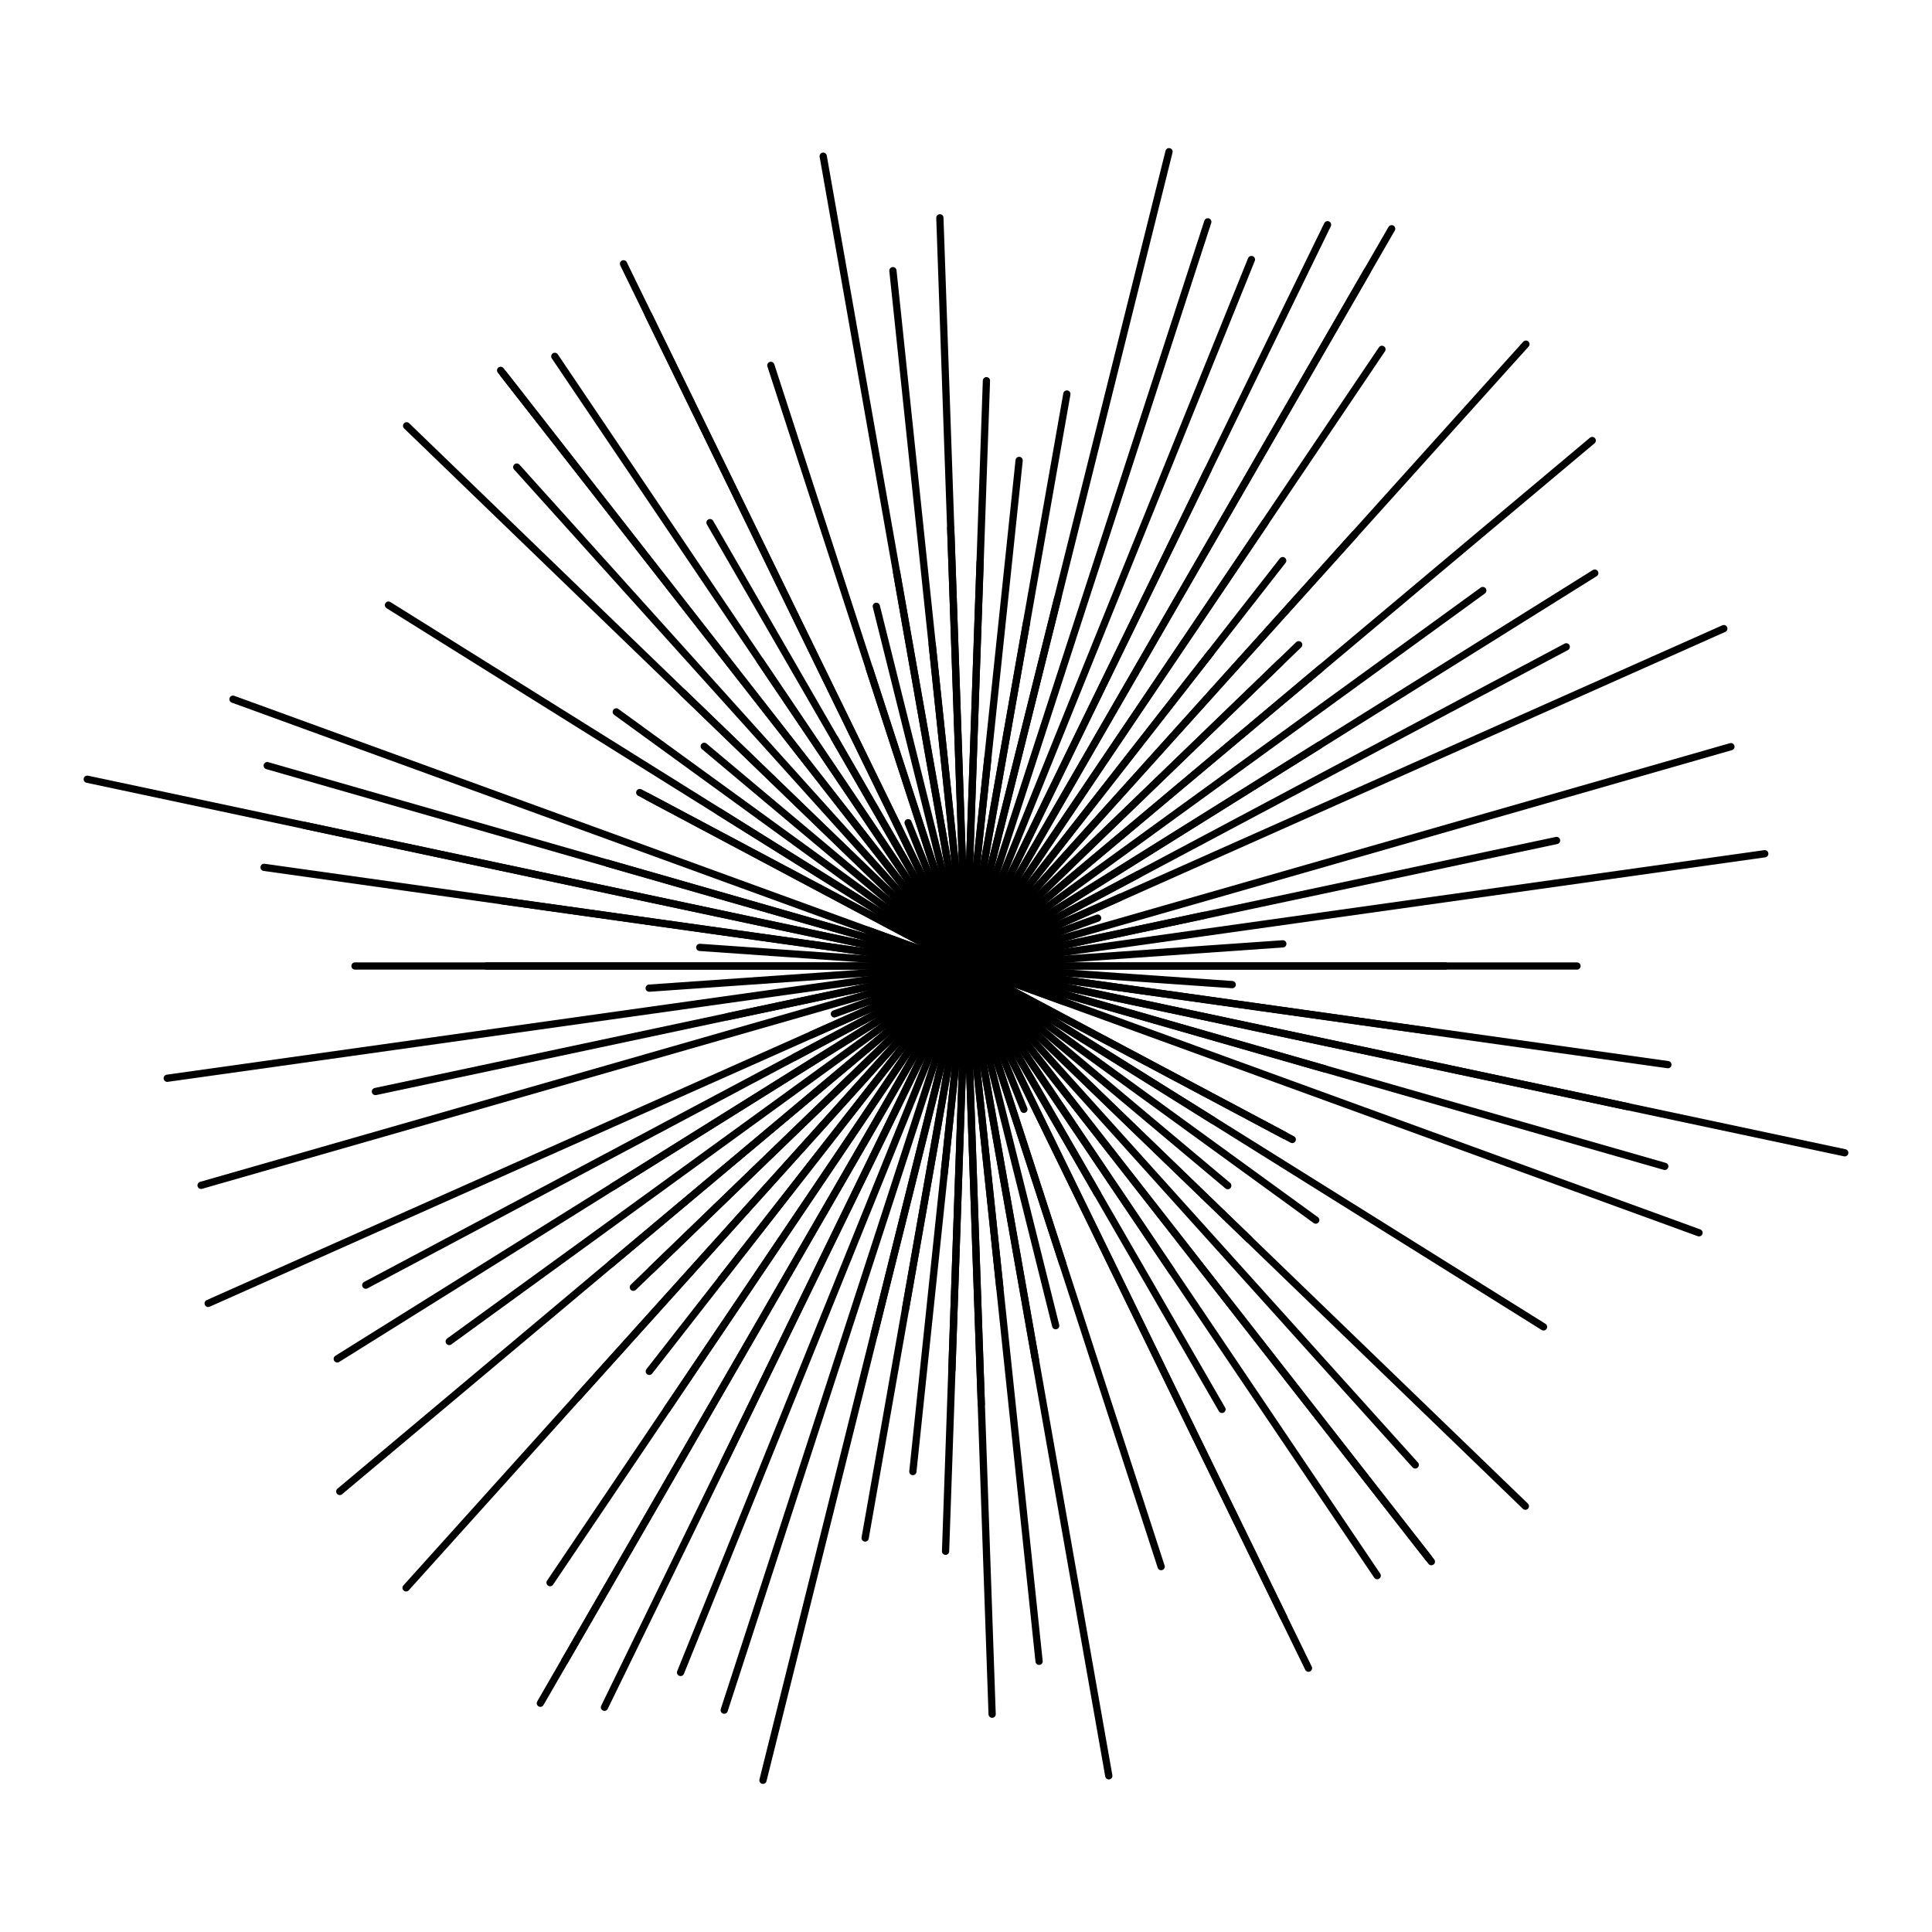 <svg xmlns="http://www.w3.org/2000/svg" version="1.1" xmlns:xlink="http://www.w3.org/1999/xlink" xmlns:svgjs="http://svgjs.dev/svgjs" viewBox="0 0 800 800"><g fill="none" stroke-width="3" stroke="hsl(335, 77%, 50%)" stroke-linecap="round"><line x1="201.5" y1="400" x2="598.5" y2="400" transform="rotate(0, 400, 400)" opacity="0.58"></line><line x1="368.5" y1="400" x2="431.5" y2="400" transform="rotate(4, 400, 400)" opacity="0.35"></line><line x1="106.5" y1="400" x2="693.5" y2="400" transform="rotate(8, 400, 400)" opacity="0.63"></line><line x1="120" y1="400" x2="680" y2="400" transform="rotate(12, 400, 400)" opacity="0.12"></line><line x1="701" y1="400" x2="99" y2="400" transform="rotate(16, 400, 400)" opacity="0.74"></line><line x1="356.5" y1="400" x2="443.5" y2="400" transform="rotate(20, 400, 400)" opacity="0.23"></line><line x1="388" y1="400" x2="412" y2="400" transform="rotate(24, 400, 400)" opacity="0.75"></line><line x1="553" y1="400" x2="247" y2="400" transform="rotate(28, 400, 400)" opacity="0.47"></line><line x1="279.5" y1="400" x2="520.5" y2="400" transform="rotate(32, 400, 400)" opacity="0.49"></line><line x1="579" y1="400" x2="221" y2="400" transform="rotate(36, 400, 400)" opacity="0.96"></line><line x1="258.5" y1="400" x2="541.5" y2="400" transform="rotate(40, 400, 400)" opacity="0.43"></line><line x1="237" y1="400" x2="563" y2="400" transform="rotate(44, 400, 400)" opacity="0.92"></line><line x1="122" y1="400" x2="678" y2="400" transform="rotate(48, 400, 400)" opacity="0.31"></line><line x1="711" y1="400" x2="89" y2="400" transform="rotate(52, 400, 400)" opacity="0.84"></line><line x1="552.5" y1="400" x2="247.5" y2="400" transform="rotate(56, 400, 400)" opacity="0.92"></line><line x1="188" y1="400" x2="612" y2="400" transform="rotate(60, 400, 400)" opacity="0.82"></line><line x1="100" y1="400" x2="700" y2="400" transform="rotate(64, 400, 400)" opacity="0.85"></line><line x1="336" y1="400" x2="464" y2="400" transform="rotate(68, 400, 400)" opacity="0.90"></line><line x1="138.5" y1="400" x2="661.5" y2="400" transform="rotate(72, 400, 400)" opacity="0.10"></line><line x1="246.5" y1="400" x2="553.5" y2="400" transform="rotate(76, 400, 400)" opacity="0.55"></line><line x1="59.5" y1="400" x2="740.5" y2="400" transform="rotate(80, 400, 400)" opacity="0.84"></line><line x1="266" y1="400" x2="534" y2="400" transform="rotate(84, 400, 400)" opacity="0.66"></line><line x1="218.5" y1="400" x2="581.5" y2="400" transform="rotate(88, 400, 400)" opacity="0.09"></line><line x1="232.5" y1="400" x2="567.5" y2="400" transform="rotate(92, 400, 400)" opacity="0.99"></line><line x1="486.5" y1="400" x2="313.5" y2="400" transform="rotate(96, 400, 400)" opacity="0.14"></line><line x1="159.5" y1="400" x2="640.5" y2="400" transform="rotate(100, 400, 400)" opacity="0.89"></line><line x1="557" y1="400" x2="243" y2="400" transform="rotate(104, 400, 400)" opacity="0.71"></line><line x1="76" y1="400" x2="724" y2="400" transform="rotate(108, 400, 400)" opacity="0.95"></line><line x1="428" y1="400" x2="372" y2="400" transform="rotate(112, 400, 400)" opacity="0.85"></line><line x1="628.5" y1="400" x2="171.5" y2="400" transform="rotate(116, 400, 400)" opacity="0.91"></line><line x1="67.5" y1="400" x2="732.5" y2="400" transform="rotate(120, 400, 400)" opacity="0.52"></line><line x1="708" y1="400" x2="92" y2="400" transform="rotate(124, 400, 400)" opacity="0.42"></line><line x1="187" y1="400" x2="613" y2="400" transform="rotate(128, 400, 400)" opacity="0.93"></line><line x1="53.5" y1="400" x2="746.5" y2="400" transform="rotate(132, 400, 400)" opacity="0.28"></line><line x1="591.5" y1="400" x2="208.5" y2="400" transform="rotate(136, 400, 400)" opacity="0.82"></line><line x1="592" y1="400" x2="208" y2="400" transform="rotate(140, 400, 400)" opacity="0.48"></line><line x1="664.5" y1="400" x2="135.5" y2="400" transform="rotate(144, 400, 400)" opacity="0.96"></line><line x1="93" y1="400" x2="707" y2="400" transform="rotate(148, 400, 400)" opacity="0.36"></line><line x1="681.5" y1="400" x2="118.5" y2="400" transform="rotate(152, 400, 400)" opacity="0.60"></line><line x1="330" y1="400" x2="470" y2="400" transform="rotate(156, 400, 400)" opacity="0.83"></line><line x1="430" y1="400" x2="370" y2="400" transform="rotate(160, 400, 400)" opacity="0.63"></line><line x1="441.5" y1="400" x2="358.5" y2="400" transform="rotate(164, 400, 400)" opacity="0.14"></line><line x1="150" y1="400" x2="650" y2="400" transform="rotate(168, 400, 400)" opacity="0.21"></line><line x1="66" y1="400" x2="734" y2="400" transform="rotate(172, 400, 400)" opacity="0.38"></line><line x1="531.5" y1="400" x2="268.5" y2="400" transform="rotate(176, 400, 400)" opacity="0.84"></line><line x1="653" y1="400" x2="147" y2="400" transform="rotate(180, 400, 400)" opacity="0.49"></line><line x1="289.5" y1="400" x2="510.5" y2="400" transform="rotate(184, 400, 400)" opacity="0.55"></line><line x1="594" y1="400" x2="206" y2="400" transform="rotate(188, 400, 400)" opacity="0.20"></line><line x1="28" y1="400" x2="772" y2="400" transform="rotate(192, 400, 400)" opacity="0.27"></line><line x1="554.5" y1="400" x2="245.5" y2="400" transform="rotate(196, 400, 400)" opacity="0.92"></line><line x1="77" y1="400" x2="723" y2="400" transform="rotate(200, 400, 400)" opacity="0.78"></line><line x1="392.5" y1="400" x2="407.5" y2="400" transform="rotate(204, 400, 400)" opacity="0.22"></line><line x1="549.5" y1="400" x2="250.5" y2="400" transform="rotate(208, 400, 400)" opacity="0.18"></line><line x1="118" y1="400" x2="682" y2="400" transform="rotate(212, 400, 400)" opacity="0.83"></line><line x1="401.5" y1="400" x2="398.5" y2="400" transform="rotate(216, 400, 400)" opacity="0.63"></line><line x1="424" y1="400" x2="376" y2="400" transform="rotate(220, 400, 400)" opacity="0.54"></line><line x1="78" y1="400" x2="722" y2="400" transform="rotate(224, 400, 400)" opacity="0.83"></line><line x1="435.5" y1="400" x2="364.5" y2="400" transform="rotate(228, 400, 400)" opacity="0.89"></line><line x1="713" y1="400" x2="87" y2="400" transform="rotate(232, 400, 400)" opacity="0.76"></line><line x1="704.5" y1="400" x2="95.5" y2="400" transform="rotate(236, 400, 400)" opacity="0.29"></line><line x1="509" y1="400" x2="291" y2="400" transform="rotate(240, 400, 400)" opacity="0.14"></line><line x1="76.5" y1="400" x2="723.5" y2="400" transform="rotate(244, 400, 400)" opacity="0.98"></line><line x1="388" y1="400" x2="412" y2="400" transform="rotate(248, 400, 400)" opacity="0.64"></line><line x1="529.5" y1="400" x2="270.5" y2="400" transform="rotate(252, 400, 400)" opacity="0.25"></line><line x1="389" y1="400" x2="411" y2="400" transform="rotate(256, 400, 400)" opacity="0.07"></line><line x1="234.5" y1="400" x2="565.5" y2="400" transform="rotate(260, 400, 400)" opacity="0.48"></line><line x1="110.5" y1="400" x2="689.5" y2="400" transform="rotate(264, 400, 400)" opacity="0.28"></line><line x1="710" y1="400" x2="90" y2="400" transform="rotate(268, 400, 400)" opacity="0.82"></line><line x1="157.5" y1="400" x2="642.5" y2="400" transform="rotate(272, 400, 400)" opacity="0.46"></line><line x1="610.5" y1="400" x2="189.5" y2="400" transform="rotate(276, 400, 400)" opacity="0.65"></line><line x1="544.5" y1="400" x2="255.5" y2="400" transform="rotate(280, 400, 400)" opacity="0.65"></line><line x1="52.5" y1="400" x2="747.5" y2="400" transform="rotate(284, 400, 400)" opacity="0.26"></line><line x1="361.5" y1="400" x2="438.5" y2="400" transform="rotate(288, 400, 400)" opacity="0.40"></line><line x1="84.5" y1="400" x2="715.5" y2="400" transform="rotate(292, 400, 400)" opacity="0.98"></line><line x1="58.5" y1="400" x2="741.5" y2="400" transform="rotate(296, 400, 400)" opacity="0.66"></line><line x1="47.5" y1="400" x2="752.5" y2="400" transform="rotate(300, 400, 400)" opacity="0.42"></line><line x1="178.5" y1="400" x2="621.5" y2="400" transform="rotate(304, 400, 400)" opacity="0.21"></line><line x1="564.5" y1="400" x2="235.5" y2="400" transform="rotate(308, 400, 400)" opacity="0.37"></line><line x1="640.5" y1="400" x2="159.5" y2="400" transform="rotate(312, 400, 400)" opacity="0.52"></line><line x1="219" y1="400" x2="581" y2="400" transform="rotate(316, 400, 400)" opacity="0.96"></line><line x1="738.5" y1="400" x2="61.5" y2="400" transform="rotate(320, 400, 400)" opacity="0.25"></line><line x1="417" y1="400" x2="383" y2="400" transform="rotate(324, 400, 400)" opacity="0.99"></line><line x1="572.5" y1="400" x2="227.5" y2="400" transform="rotate(328, 400, 400)" opacity="0.54"></line><line x1="480.5" y1="400" x2="319.5" y2="400" transform="rotate(332, 400, 400)" opacity="0.87"></line><line x1="743.5" y1="400" x2="56.5" y2="400" transform="rotate(336, 400, 400)" opacity="0.58"></line><line x1="342" y1="400" x2="458" y2="400" transform="rotate(340, 400, 400)" opacity="0.28"></line><line x1="70.5" y1="400" x2="729.5" y2="400" transform="rotate(344, 400, 400)" opacity="0.32"></line><line x1="501" y1="400" x2="299" y2="400" transform="rotate(348, 400, 400)" opacity="0.74"></line></g></svg>